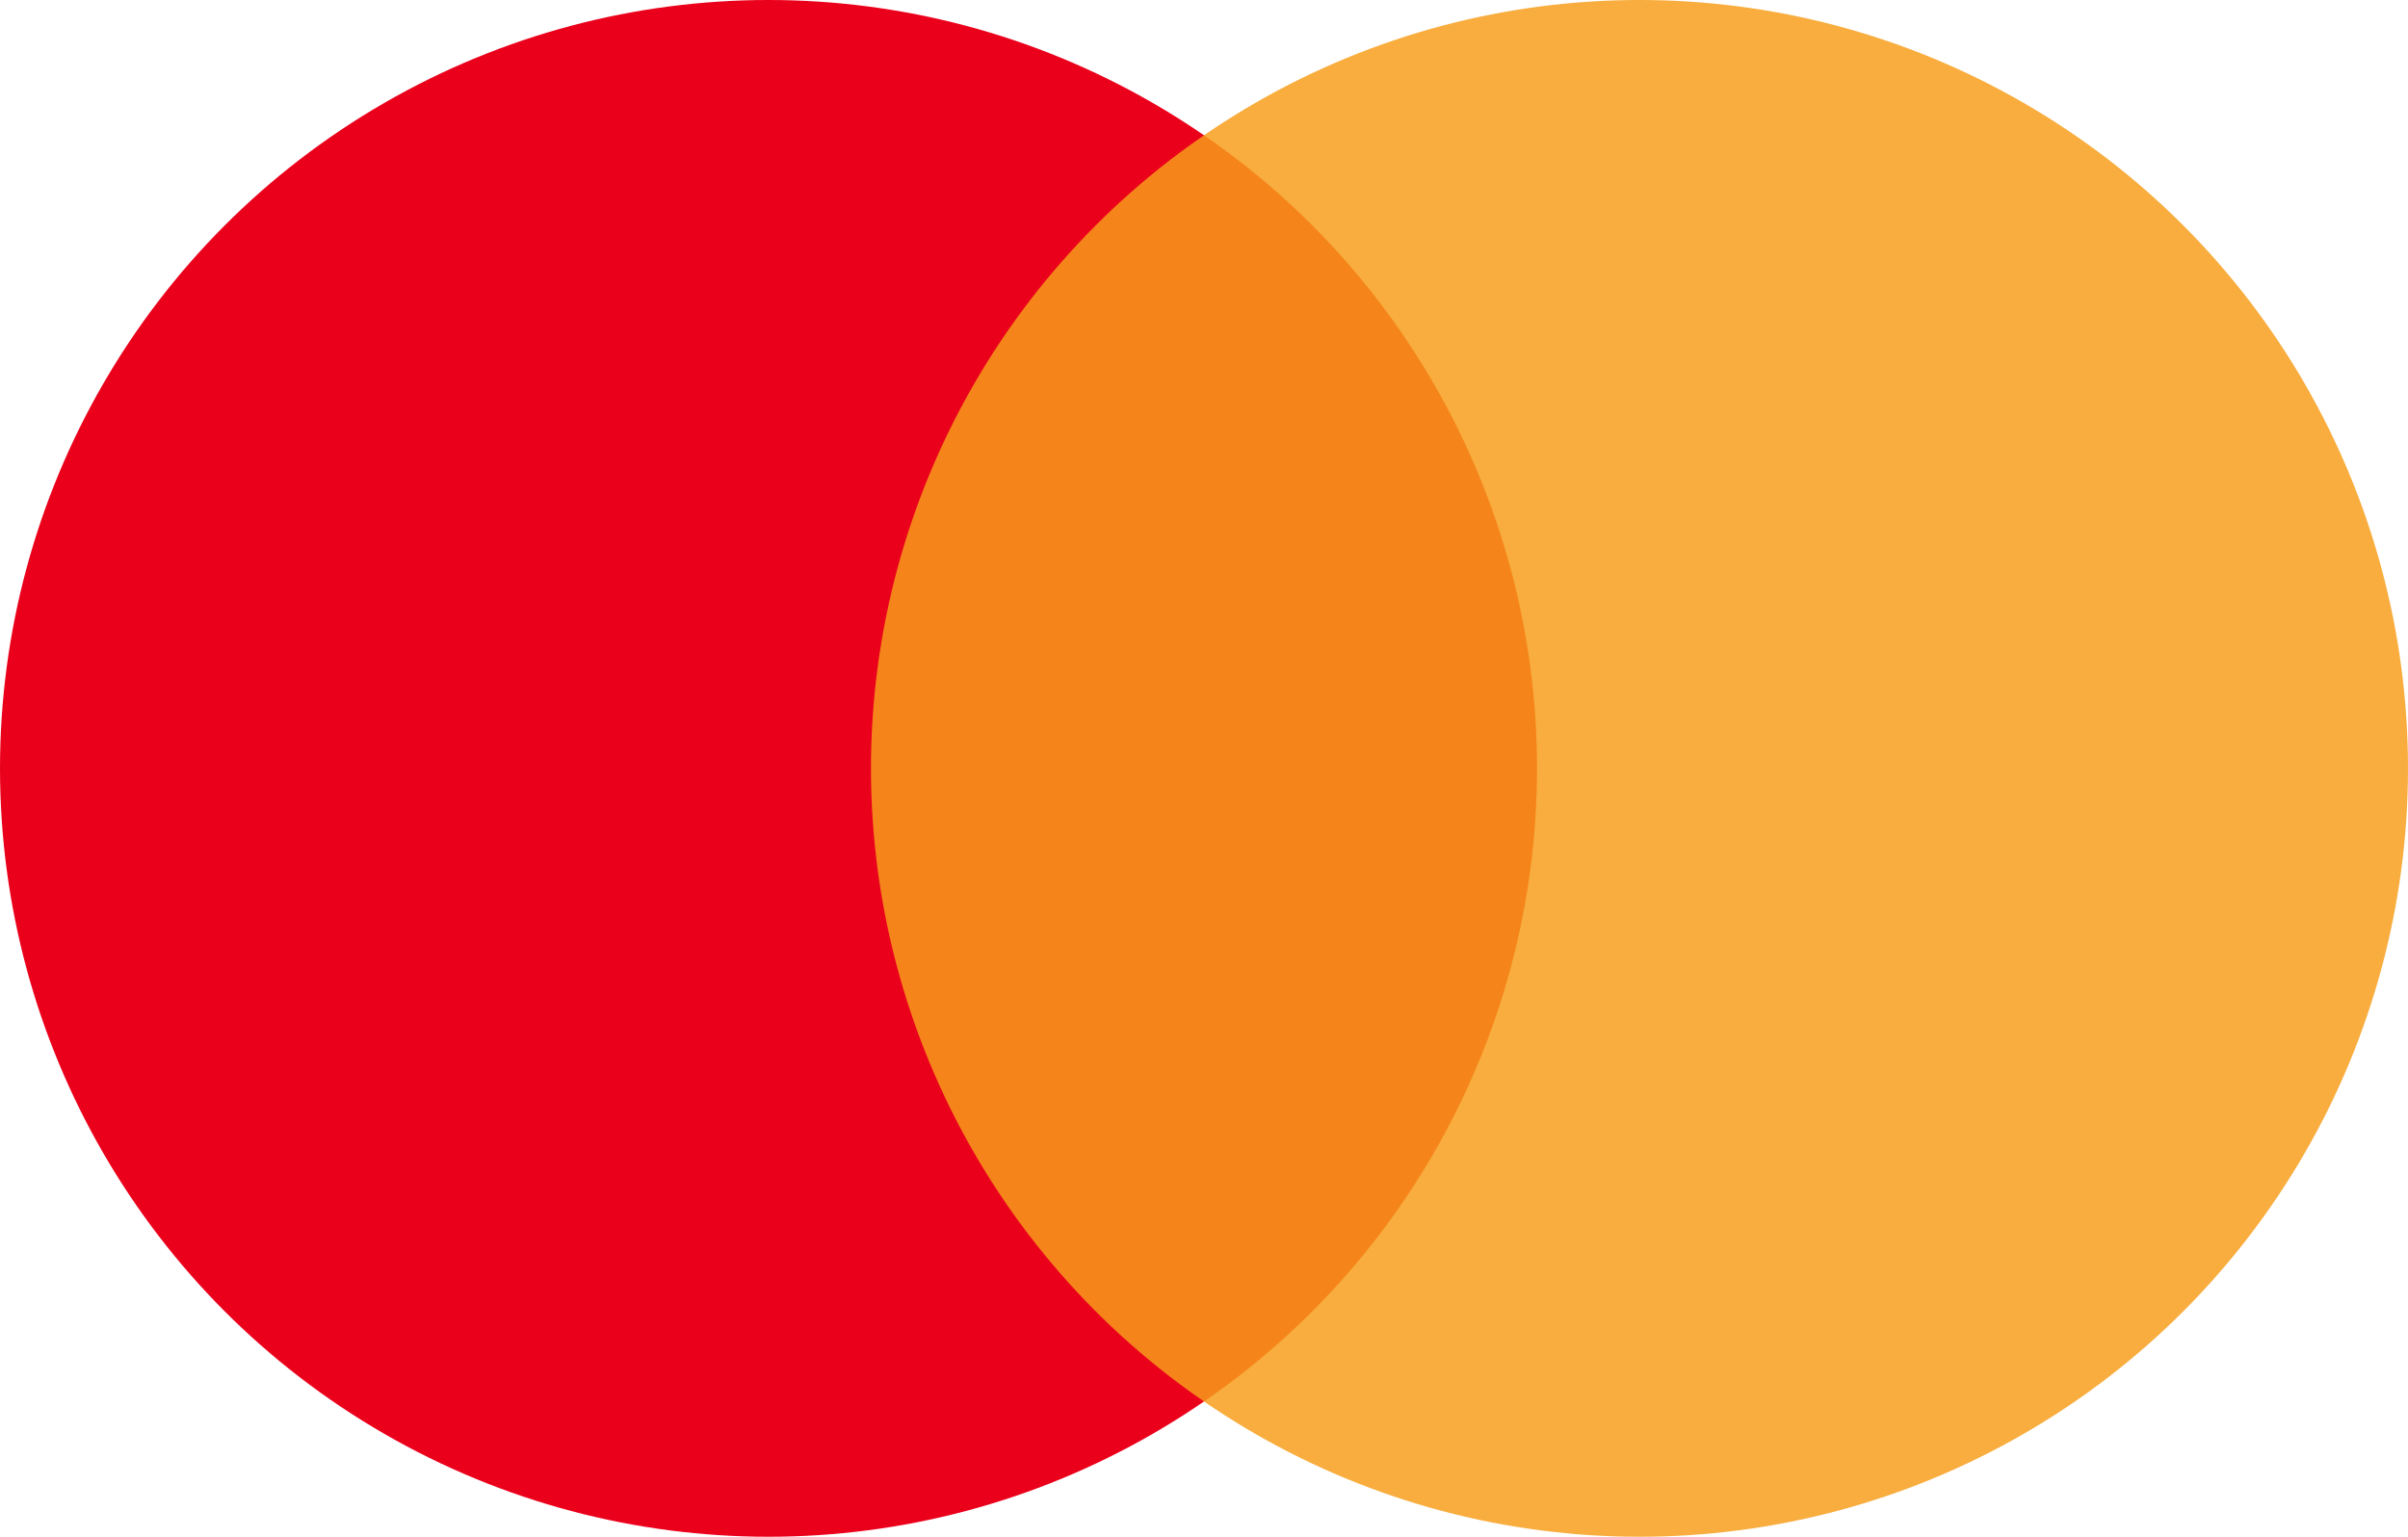 <svg width="47" height="30" viewBox="0 0 47 30" fill="none" xmlns="http://www.w3.org/2000/svg">
<circle cx="15" cy="15" r="15" fill="#EB001B"/>
<circle cx="32" cy="15" r="15" fill="#F79E1B" fill-opacity="0.84"/>
</svg>
